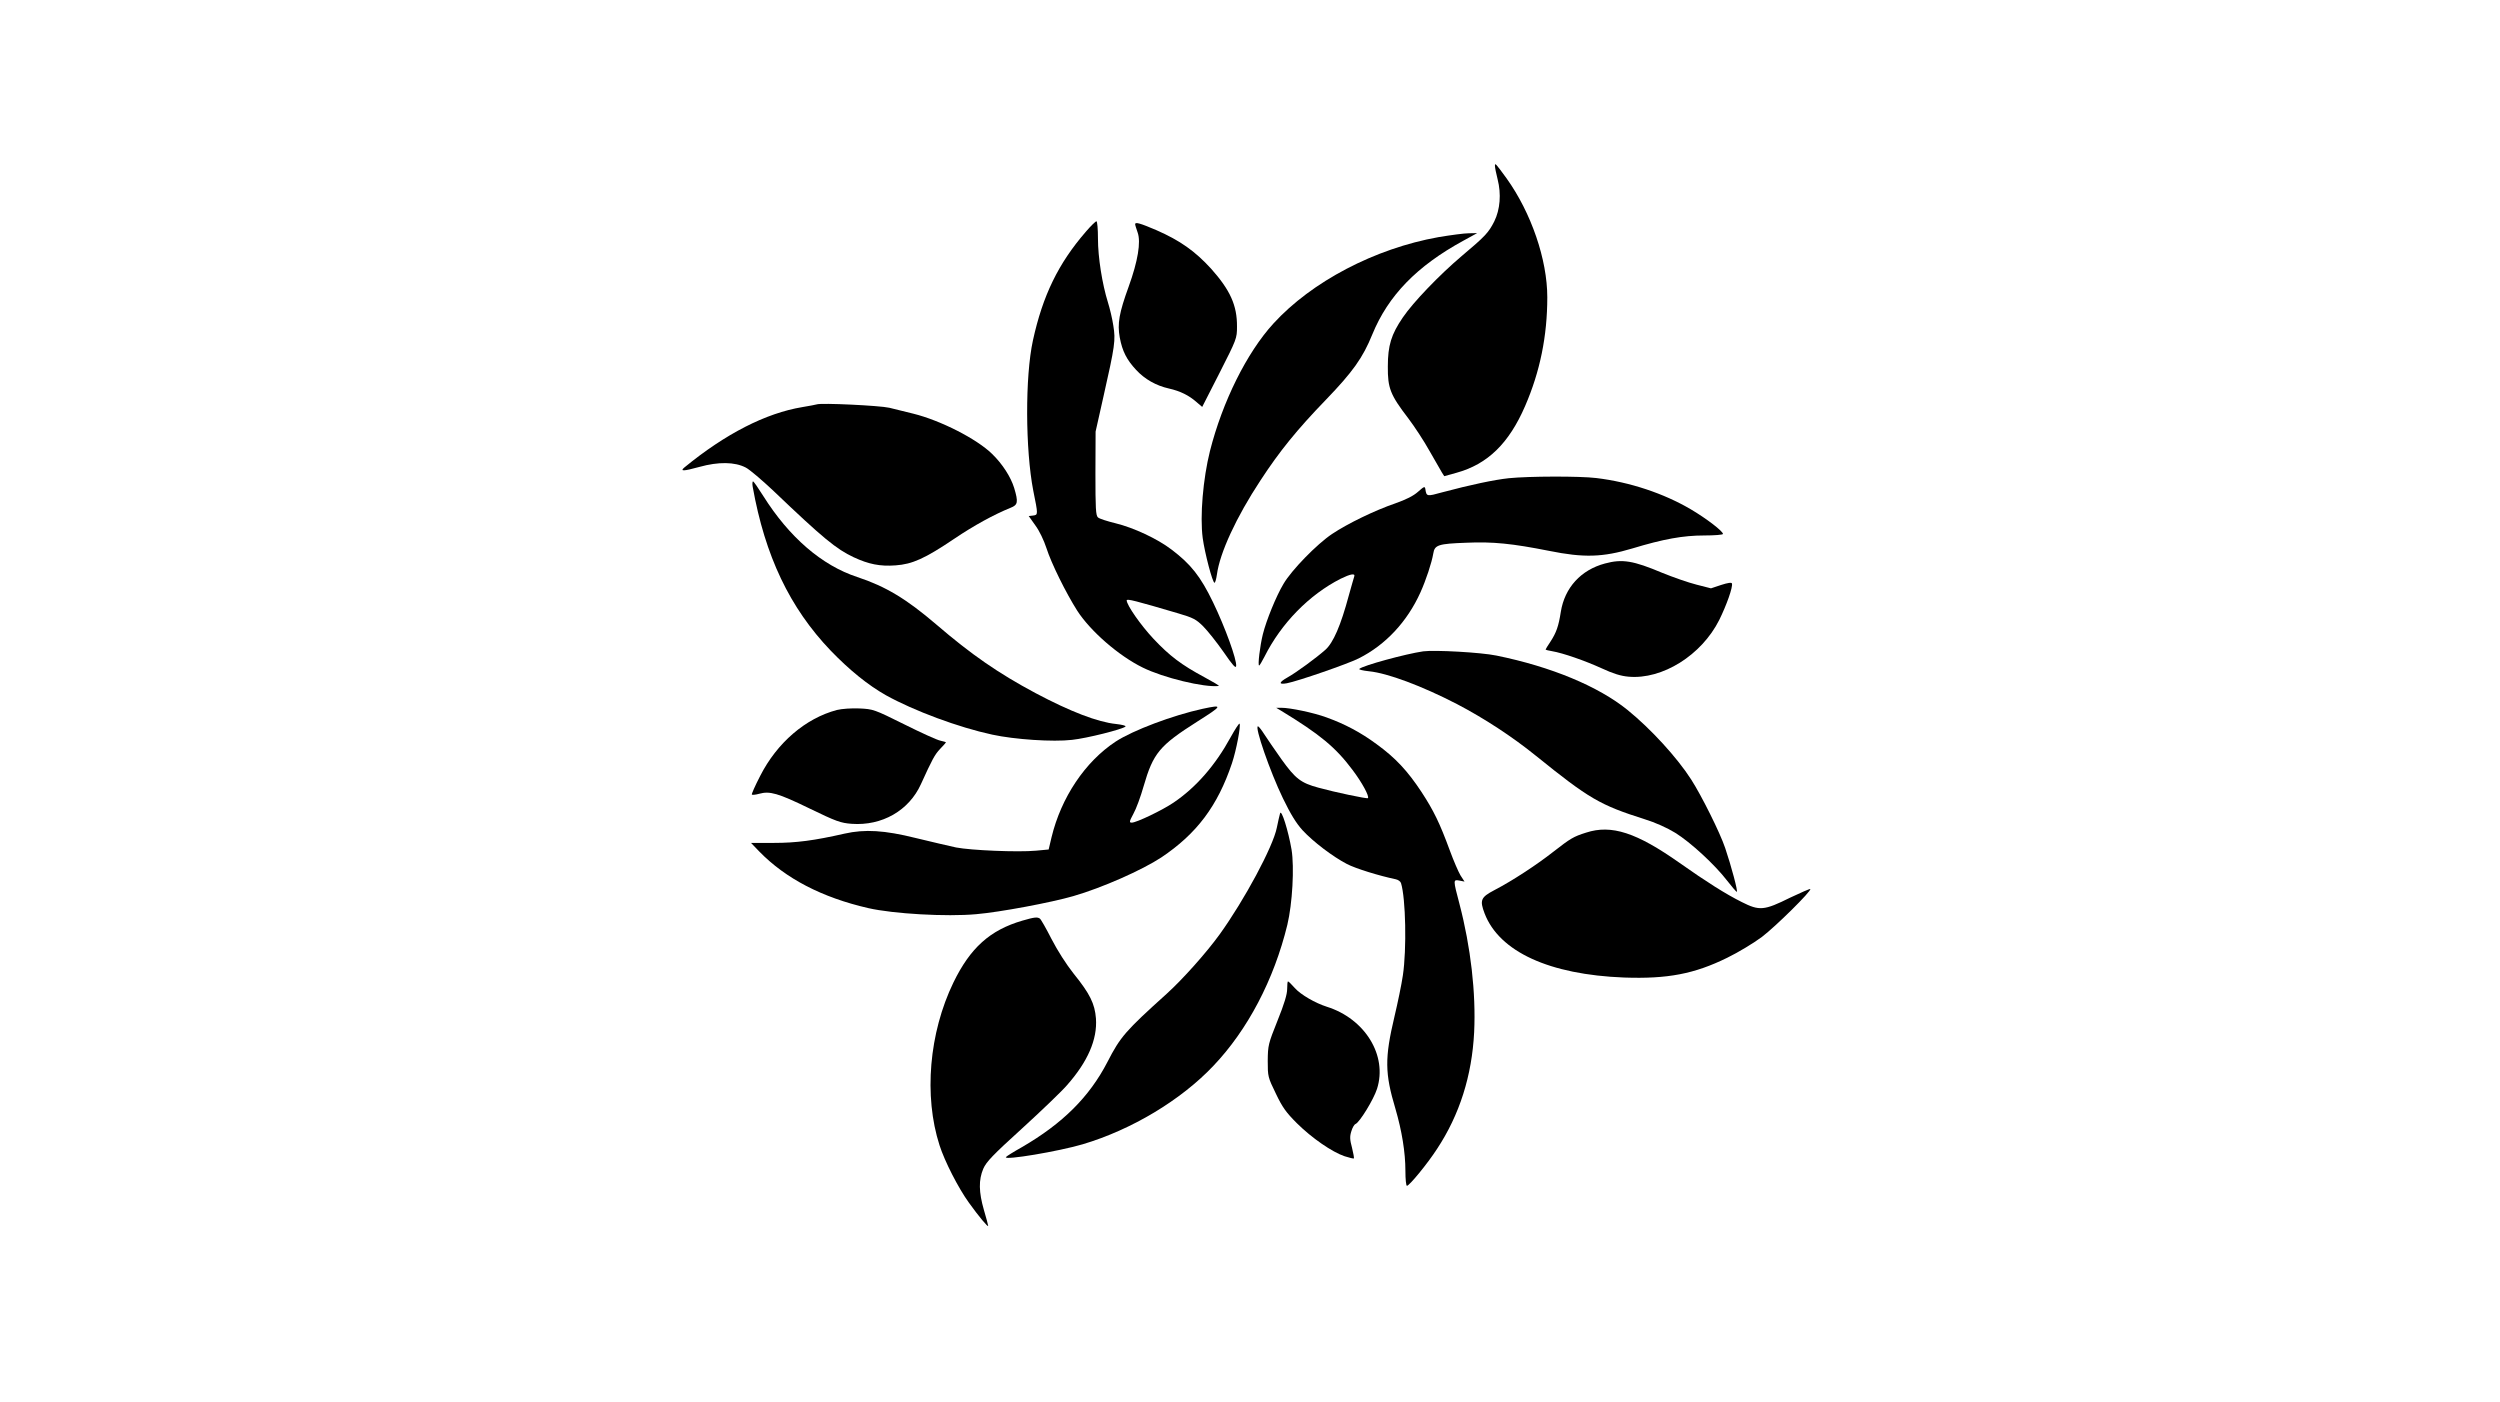 <?xml version="1.0" standalone="no"?>
<!DOCTYPE svg PUBLIC "-//W3C//DTD SVG 20010904//EN"
 "http://www.w3.org/TR/2001/REC-SVG-20010904/DTD/svg10.dtd">
<svg version="1.0" xmlns="http://www.w3.org/2000/svg"
 width="1480pt" height="830pt" viewBox="0 0 1480 830"
 preserveAspectRatio="xMidYMid meet">

<g transform="translate(0,830) scale(0.1,-0.1)"
fill="#000000" stroke="none">
<path d="M8850 7318 c0 -9 7 -45 16 -80 22 -86 15 -178 -20 -249 -34 -67 -54
-88 -193 -205 -132 -112 -286 -272 -348 -363 -69 -101 -89 -166 -89 -291 -1
-127 14 -167 120 -305 37 -49 95 -137 127 -195 33 -58 66 -115 73 -127 l14
-22 72 20 c185 51 311 174 407 396 88 203 131 414 131 643 0 223 -95 500 -241
704 -65 89 -69 94 -69 74z"/>
<path d="M6428 6928 c-163 -188 -255 -378 -313 -643 -47 -214 -45 -648 2 -890
29 -143 29 -143 -1 -147 l-26 -3 39 -55 c24 -32 51 -89 66 -135 29 -91 116
-266 182 -370 78 -121 245 -267 388 -337 121 -60 363 -119 450 -109 6 1 -33
24 -85 52 -136 73 -206 126 -301 227 -76 81 -159 200 -159 228 0 11 54 -3 305
-77 88 -26 106 -35 148 -77 26 -26 80 -94 120 -151 55 -80 73 -100 75 -84 5
36 -65 229 -137 378 -74 153 -131 225 -246 312 -84 64 -224 129 -330 155 -49
12 -97 27 -105 35 -13 11 -15 54 -15 261 l1 247 46 205 c69 305 73 336 59 422
-6 41 -21 103 -32 138 -34 109 -59 267 -59 377 0 57 -4 103 -9 103 -5 0 -34
-28 -63 -62z"/>
<path d="M6720 6973 c0 -5 7 -27 15 -50 20 -56 1 -170 -53 -319 -57 -157 -68
-220 -53 -302 15 -81 41 -132 97 -192 51 -55 118 -93 194 -110 67 -15 119 -41
163 -80 l34 -29 103 202 c101 199 103 204 103 273 1 126 -40 216 -153 343 -95
104 -184 167 -323 228 -98 42 -127 50 -127 36z"/>
<path d="M8515 6896 c-375 -67 -750 -263 -977 -512 -157 -172 -301 -462 -375
-754 -41 -164 -60 -386 -43 -515 12 -88 58 -265 70 -265 4 0 10 21 14 48 17
129 115 341 258 558 113 173 216 300 387 477 160 166 219 249 275 387 94 230
264 405 539 555 l82 45 -50 -1 c-27 0 -108 -11 -180 -23z"/>
<path d="M4835 5906 c-5 -2 -44 -9 -85 -16 -217 -36 -455 -158 -698 -357 -29
-24 -6 -23 89 3 112 31 209 30 274 -4 22 -11 96 -74 165 -139 290 -277 371
-344 474 -392 88 -41 156 -55 248 -48 99 7 173 40 348 158 114 77 234 143 333
183 43 17 46 33 21 117 -20 65 -69 142 -131 202 -91 89 -305 198 -466 238 -45
11 -109 27 -142 35 -55 13 -405 30 -430 20z"/>
<path d="M8932 5469 c-85 -9 -227 -39 -392 -83 -94 -26 -95 -26 -102 19 -3 17
-7 16 -43 -16 -28 -25 -70 -46 -135 -69 -120 -41 -281 -119 -374 -181 -90 -60
-241 -215 -288 -296 -43 -72 -101 -214 -122 -298 -17 -69 -31 -185 -22 -185 3
0 17 24 32 53 99 197 264 366 451 461 57 28 88 34 80 13 -2 -7 -17 -57 -32
-112 -48 -179 -92 -280 -139 -322 -53 -47 -171 -134 -225 -164 -51 -29 -53
-43 -3 -34 64 12 362 115 425 147 160 80 288 218 366 391 33 73 67 176 76 230
8 51 29 58 196 64 157 7 272 -5 489 -48 207 -42 319 -38 493 14 185 56 301 77
426 77 61 0 111 4 111 9 0 16 -96 90 -189 145 -161 95 -362 162 -561 186 -99
12 -399 11 -518 -1z"/>
<path d="M4456 5418 c73 -409 219 -716 462 -970 112 -116 221 -204 327 -264
166 -92 429 -190 629 -233 133 -29 360 -44 472 -31 87 9 301 63 317 79 4 5
-21 11 -56 15 -108 11 -270 73 -477 183 -221 118 -381 229 -587 406 -178 152
-299 225 -468 281 -210 69 -402 235 -556 479 -30 48 -57 87 -61 87 -4 0 -5
-15 -2 -32z"/>
<path d="M9501 4964 c-142 -38 -238 -143 -261 -286 -13 -85 -27 -124 -61 -176
-16 -24 -29 -45 -29 -47 0 -2 17 -7 38 -10 65 -11 194 -56 293 -101 69 -32
114 -46 160 -50 200 -18 432 127 537 336 43 87 82 196 75 216 -2 7 -24 4 -64
-9 l-60 -20 -86 22 c-48 12 -139 44 -203 70 -171 72 -236 83 -339 55z"/>
<path d="M8425 4444 c-103 -15 -357 -84 -378 -104 -4 -4 21 -10 58 -14 110
-11 313 -87 520 -194 161 -84 329 -194 466 -305 317 -256 381 -293 646 -377
62 -19 133 -51 180 -80 91 -56 236 -190 308 -284 28 -36 53 -65 57 -66 8 0
-33 154 -69 260 -31 92 -140 310 -201 405 -84 131 -240 301 -377 412 -173 140
-452 256 -776 322 -92 19 -364 34 -434 25z"/>
<path d="M7120 4104 c-178 -39 -412 -127 -515 -194 -181 -119 -323 -331 -380
-567 l-17 -72 -75 -7 c-108 -10 -385 2 -473 19 -41 9 -149 34 -239 56 -185 46
-301 53 -421 26 -180 -41 -286 -55 -418 -55 l-136 0 49 -51 c156 -160 371
-272 645 -335 148 -34 464 -52 639 -36 141 12 444 69 575 107 170 49 407 154
521 229 209 140 333 304 418 557 26 77 54 225 45 235 -3 3 -27 -34 -53 -81
-90 -165 -204 -296 -337 -386 -66 -45 -220 -119 -248 -119 -16 0 -15 6 10 53
16 28 43 102 60 162 57 197 94 241 319 384 150 95 153 101 31 75z"/>
<path d="M4955 4097 c-186 -49 -355 -194 -455 -391 -30 -58 -52 -108 -49 -110
3 -3 23 -1 44 5 62 17 110 4 297 -87 159 -77 184 -86 250 -91 179 -13 339 78
410 235 67 147 81 174 114 209 19 19 34 37 34 39 0 1 -15 5 -32 9 -18 3 -115
47 -215 97 -179 89 -184 90 -265 94 -48 2 -104 -2 -133 -9z"/>
<path d="M7585 4092 c228 -139 321 -215 422 -350 56 -74 101 -157 91 -167 -5
-5 -196 35 -293 62 -104 28 -136 53 -218 167 -41 58 -87 125 -103 150 -16 25
-32 46 -37 46 -21 0 71 -267 148 -426 45 -93 78 -147 116 -189 63 -68 177
-155 263 -200 52 -27 192 -70 288 -90 15 -3 29 -13 32 -23 28 -90 34 -392 11
-546 -8 -55 -31 -165 -50 -245 -58 -245 -57 -335 6 -545 38 -130 59 -258 59
-368 0 -49 4 -88 9 -88 14 0 121 130 178 218 134 203 207 434 220 692 11 232
-20 503 -87 759 -38 144 -38 145 0 138 l30 -6 -24 37 c-12 20 -41 87 -63 147
-60 163 -95 235 -168 347 -82 124 -153 201 -266 283 -95 70 -188 119 -296 158
-76 28 -215 57 -267 57 l-31 0 30 -18z"/>
<path d="M7578 3485 c-3 -11 -12 -49 -19 -84 -22 -113 -192 -429 -339 -633
-78 -108 -218 -265 -313 -351 -244 -220 -274 -254 -351 -404 -107 -207 -265
-364 -506 -504 -50 -28 -93 -55 -95 -59 -13 -21 313 34 455 76 289 86 581 261
773 464 203 213 359 510 438 835 30 125 42 341 25 445 -19 111 -60 243 -68
215z"/>
<path d="M9390 3371 c-76 -24 -92 -34 -195 -114 -98 -77 -243 -172 -349 -227
-80 -42 -87 -59 -57 -138 87 -226 383 -362 826 -379 256 -9 415 21 610 117 66
32 158 88 205 123 83 63 296 274 287 284 -3 2 -56 -21 -119 -51 -155 -77 -182
-79 -287 -26 -96 48 -208 119 -367 231 -255 180 -404 229 -554 180z"/>
<path d="M6053 2850 c-192 -56 -309 -161 -409 -367 -144 -298 -176 -671 -82
-963 30 -94 111 -253 174 -340 59 -82 114 -148 114 -137 0 4 -11 46 -25 93
-31 107 -32 179 -4 245 18 41 56 81 229 238 114 104 234 219 266 256 123 139
181 271 172 396 -7 87 -35 145 -132 265 -43 54 -96 137 -131 205 -32 63 -63
117 -69 121 -15 10 -31 9 -103 -12z"/>
<path d="M7620 2445 c0 -31 -17 -88 -57 -187 -55 -138 -57 -146 -58 -238 0
-94 1 -97 48 -194 39 -82 61 -112 125 -176 89 -88 208 -170 282 -195 28 -9 53
-15 55 -13 2 2 -3 31 -11 63 -13 48 -14 67 -4 98 6 21 17 40 25 43 24 10 107
145 127 208 63 197 -71 415 -297 486 -69 22 -154 71 -190 111 -19 22 -37 39
-40 39 -3 0 -5 -20 -5 -45z"/>
</g>
</svg>
